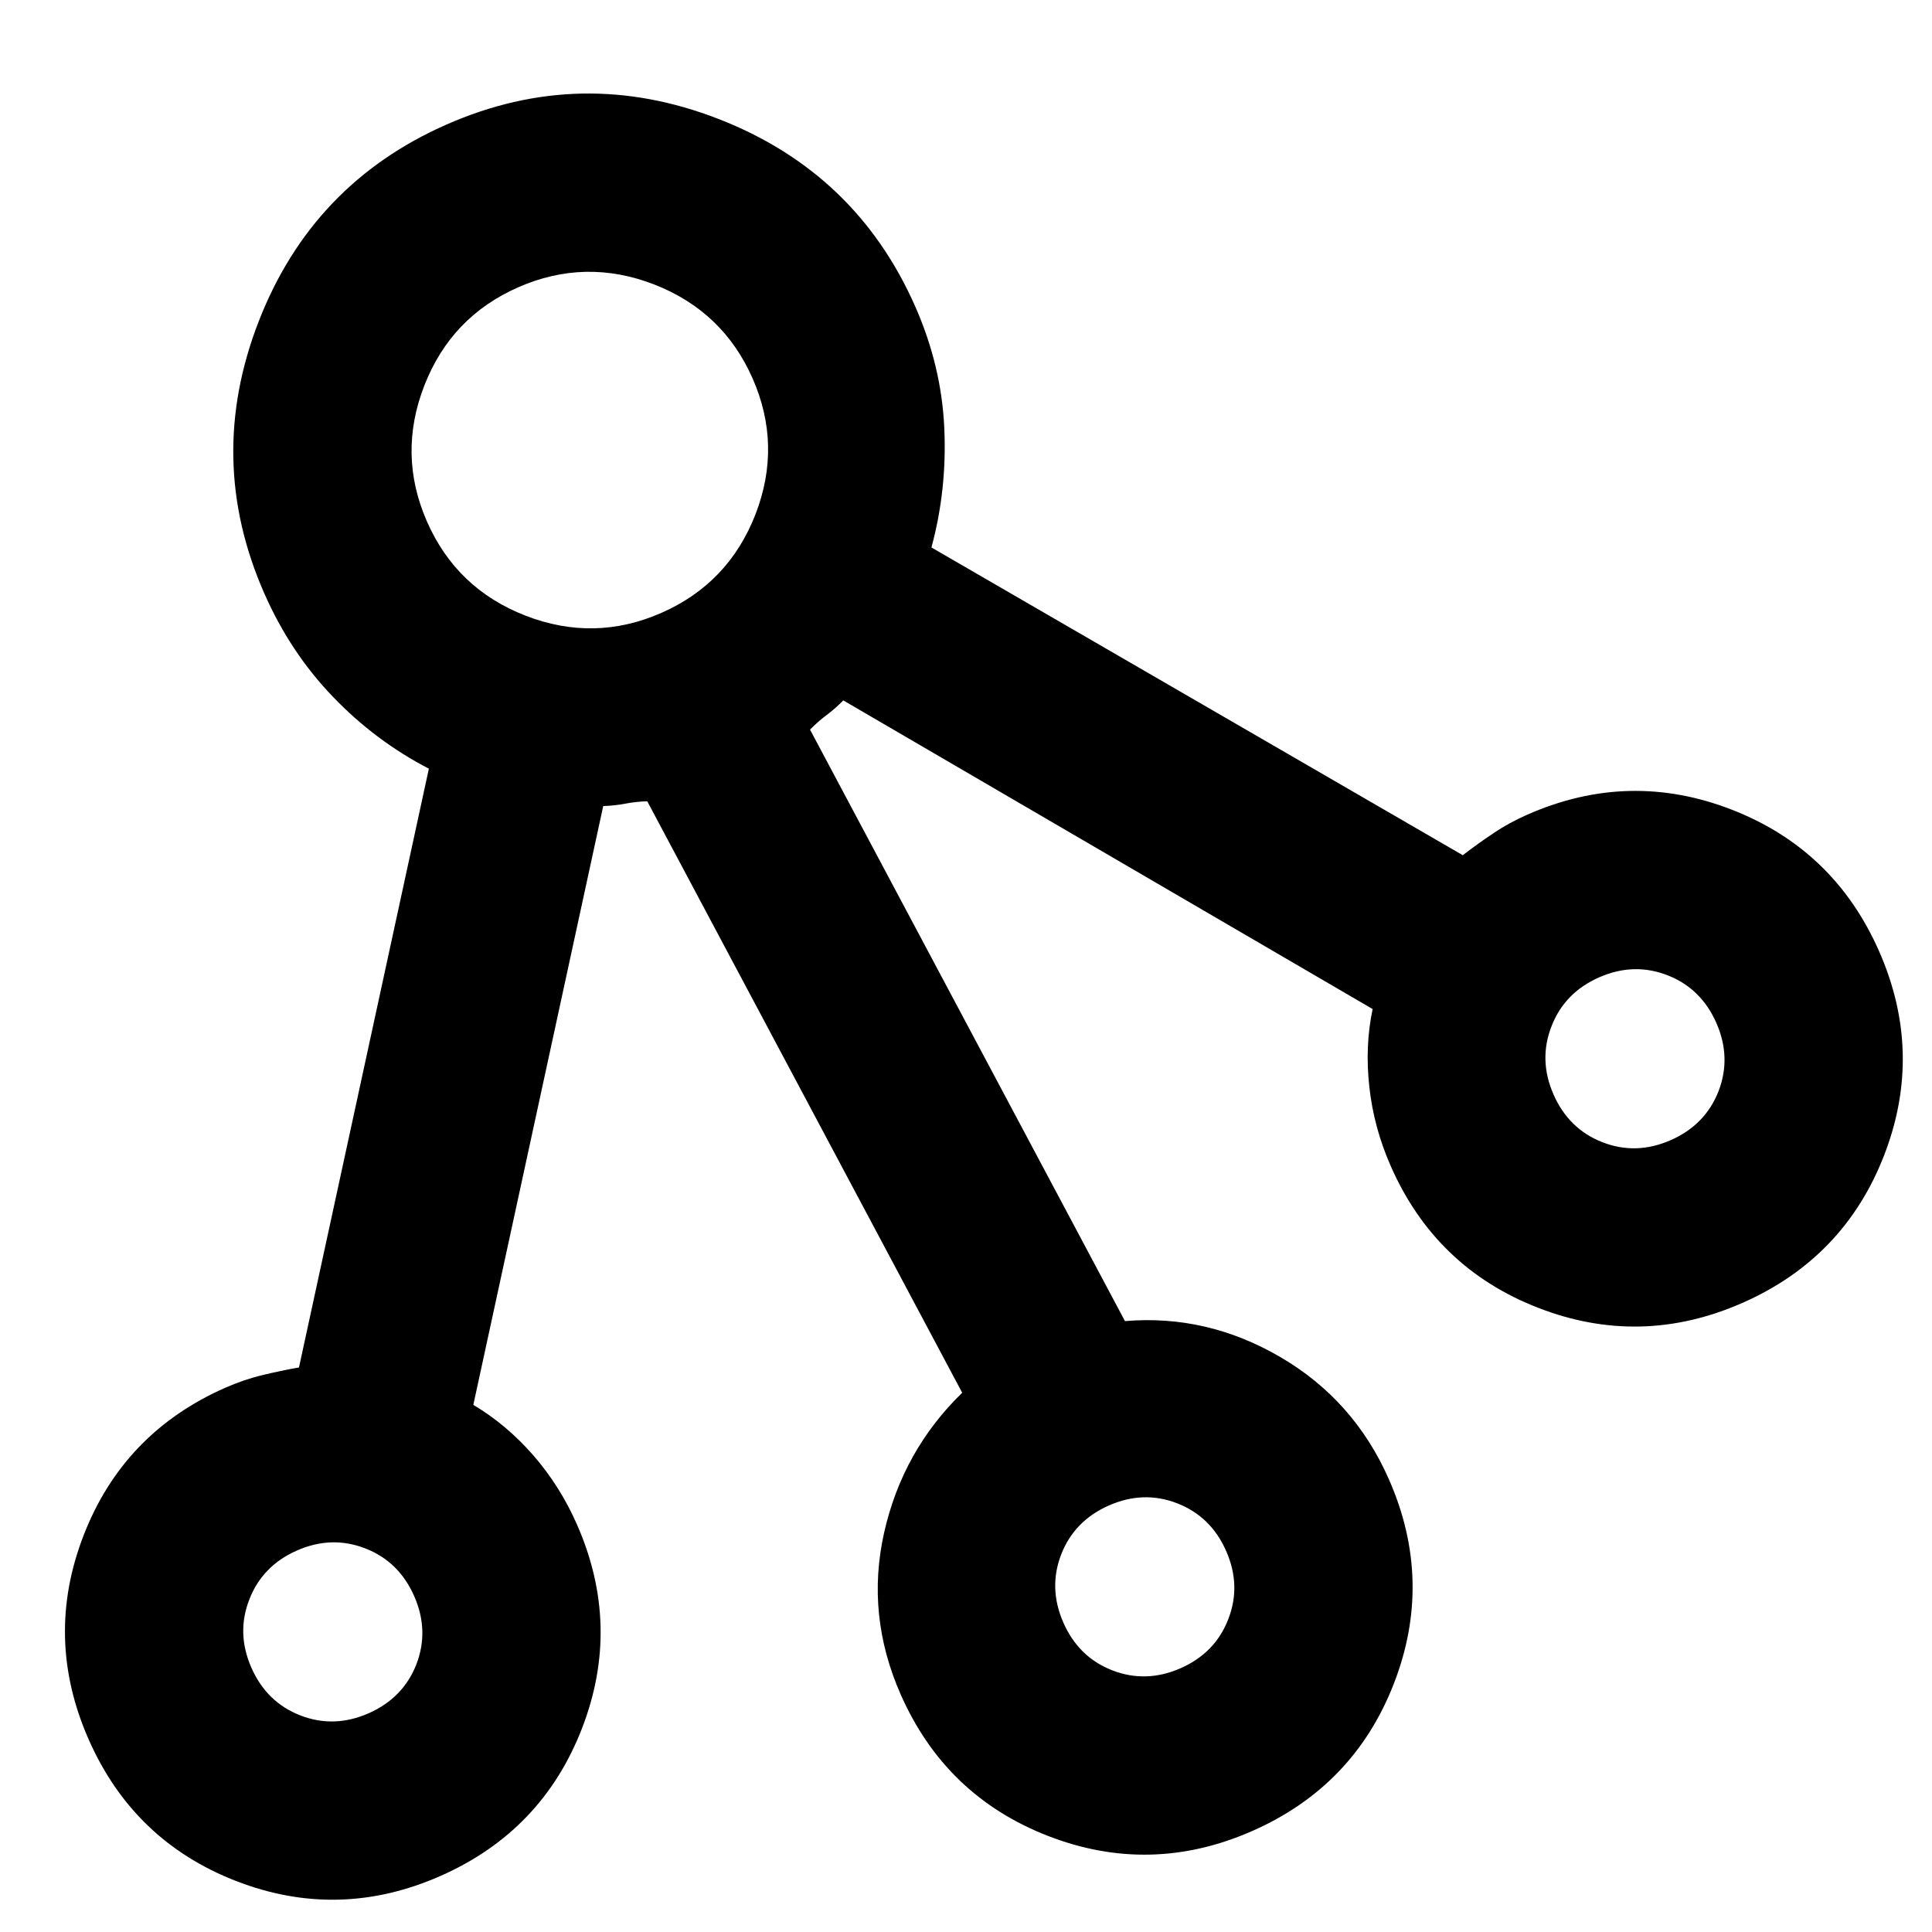 <svg width="100%" height="100%" viewBox="0 0 24 24" version="1.1" xmlns="http://www.w3.org/2000/svg" xmlns:xlink="http://www.w3.org/1999/xlink" xml:space="preserve" xmlns:serif="http://www.serif.com/" fill="currentColor">
    <g transform="matrix(1.011,-0.445,0.445,1.011,-7.92,3.854)">
        <path d="M4,21C3.167,21 2.458,20.708 1.875,20.125C1.292,19.542 1,18.833 1,18C1,17.167 1.292,16.458 1.875,15.875C2.458,15.292 3.167,15 4,15C4.15,15 4.296,15.012 4.438,15.038C4.579,15.063 4.717,15.092 4.85,15.125L8.9,9.55C8.617,9.2 8.396,8.808 8.238,8.375C8.079,7.942 8,7.483 8,7C8,5.9 8.392,4.958 9.175,4.175C9.958,3.392 10.9,3 12,3C13.1,3 14.042,3.392 14.825,4.175C15.608,4.958 16,5.9 16,7C16,7.483 15.917,7.942 15.75,8.375C15.583,8.808 15.358,9.2 15.075,9.55L19.15,15.125C19.283,15.092 19.421,15.063 19.563,15.038C19.704,15.012 19.85,15 20,15C20.833,15 21.542,15.292 22.125,15.875C22.708,16.458 23,17.167 23,18C23,18.833 22.708,19.542 22.125,20.125C21.542,20.708 20.833,21 20,21C19.167,21 18.458,20.708 17.875,20.125C17.292,19.542 17,18.833 17,18C17,17.683 17.046,17.379 17.138,17.088C17.229,16.796 17.358,16.533 17.525,16.3L13.475,10.725C13.392,10.758 13.313,10.783 13.238,10.8C13.163,10.817 13.083,10.842 13,10.875L13.562,18.39C14.145,18.59 14.624,18.948 14.999,19.465C15.374,19.982 15.562,20.565 15.562,21.215C15.562,22.048 15.27,22.757 14.687,23.34C14.104,23.923 13.395,24.215 12.562,24.215C11.729,24.215 11.02,23.923 10.437,23.34C9.854,22.757 9.562,22.048 9.562,21.215C9.562,20.565 9.749,19.986 10.124,19.477C10.499,18.969 10.979,18.607 11.562,18.39L11,10.875C10.917,10.842 10.838,10.817 10.763,10.8C10.688,10.783 10.608,10.758 10.525,10.725L6.475,16.3C6.642,16.533 6.771,16.796 6.863,17.088C6.954,17.379 7,17.683 7,18C7,18.833 6.708,19.542 6.125,20.125C5.542,20.708 4.833,21 4,21ZM4,19C4.283,19 4.521,18.904 4.713,18.713C4.904,18.521 5,18.283 5,18C5,17.717 4.904,17.479 4.713,17.288C4.521,17.096 4.283,17 4,17C3.717,17 3.479,17.096 3.288,17.288C3.096,17.479 3,17.717 3,18C3,18.283 3.096,18.521 3.288,18.713C3.479,18.904 3.717,19 4,19ZM12.562,22.215C12.845,22.215 13.083,22.119 13.274,21.927C13.466,21.736 13.562,21.498 13.562,21.215C13.562,20.932 13.466,20.694 13.274,20.502C13.083,20.311 12.845,20.215 12.562,20.215C12.279,20.215 12.041,20.311 11.849,20.502C11.658,20.694 11.562,20.932 11.562,21.215C11.562,21.498 11.658,21.736 11.849,21.927C12.041,22.119 12.279,22.215 12.562,22.215ZM20,19C20.283,19 20.521,18.904 20.713,18.713C20.904,18.521 21,18.283 21,18C21,17.717 20.904,17.479 20.713,17.288C20.521,17.096 20.283,17 20,17C19.717,17 19.479,17.096 19.288,17.288C19.096,17.479 19,17.717 19,18C19,18.283 19.096,18.521 19.288,18.713C19.479,18.904 19.717,19 20,19ZM12,9C12.55,9 13.021,8.804 13.413,8.413C13.804,8.021 14,7.55 14,7C14,6.45 13.804,5.979 13.413,5.587C13.021,5.196 12.55,5 12,5C11.45,5 10.979,5.196 10.588,5.587C10.196,5.979 10,6.45 10,7C10,7.55 10.196,8.021 10.588,8.413C10.979,8.804 11.45,9 12,9Z" fill="currentColor"/>
    </g>
</svg>
